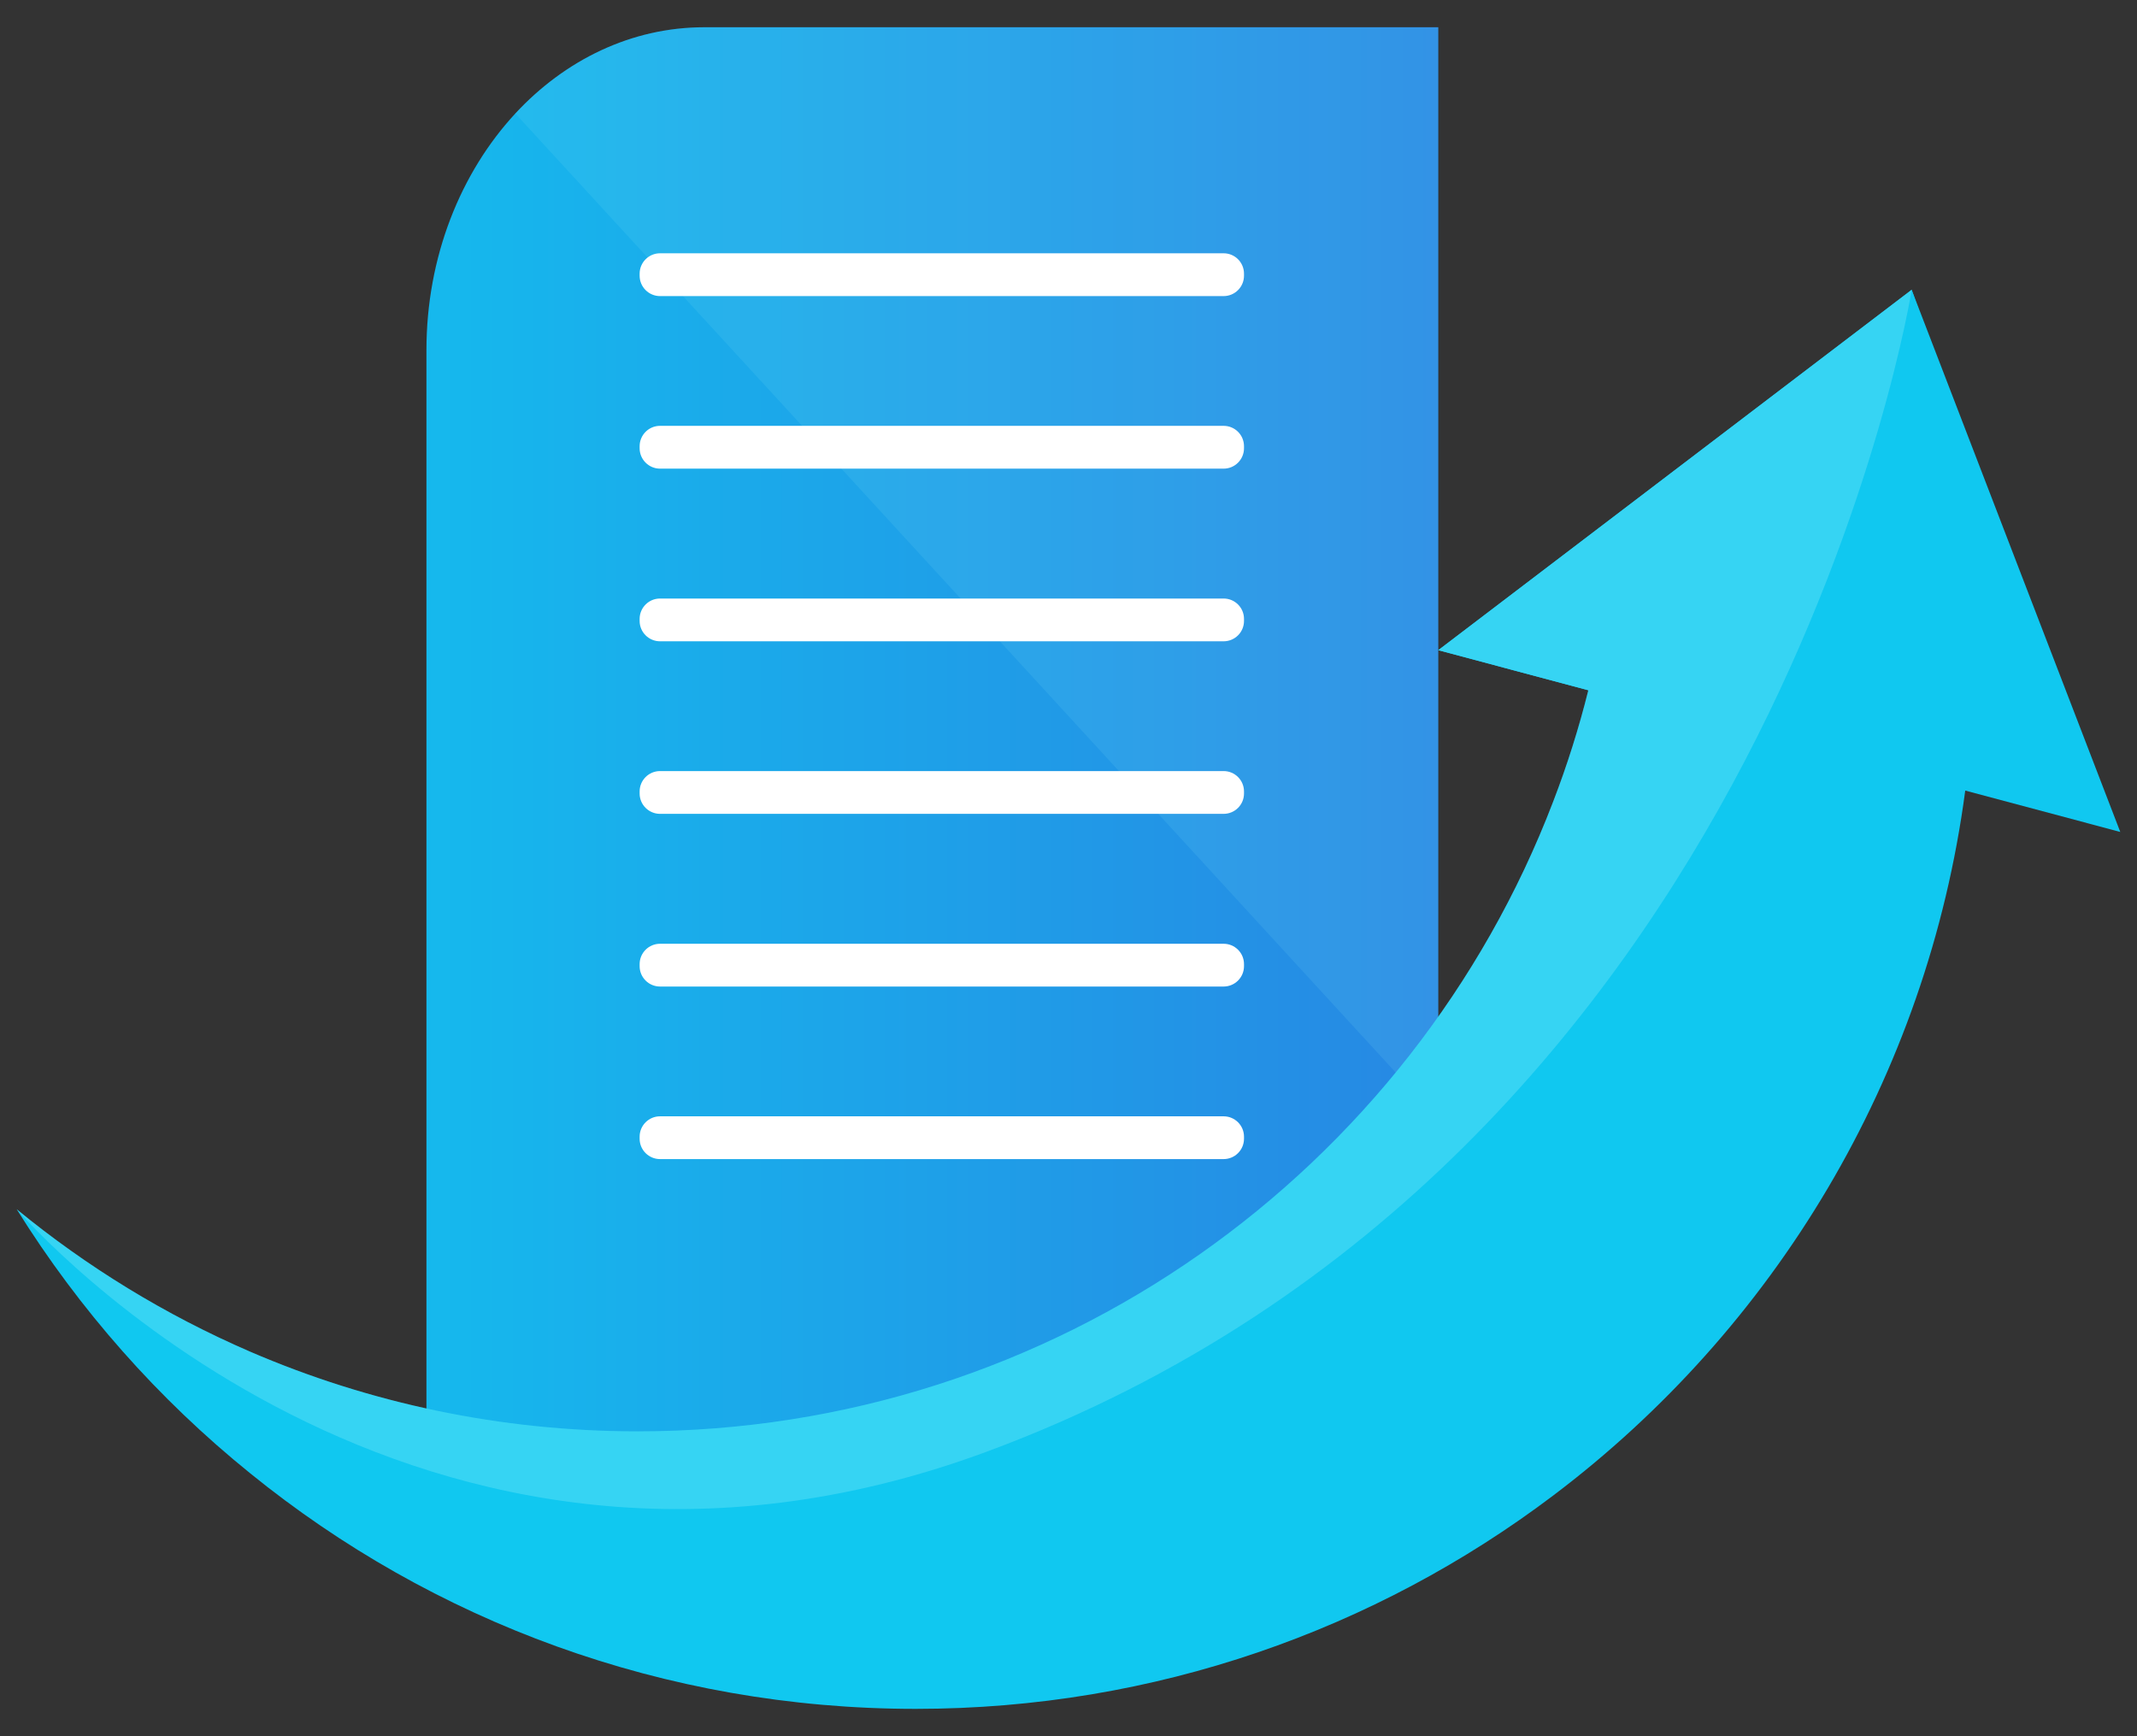 <svg width="64" height="52" viewBox="0 0 64 52" fill="none" xmlns="http://www.w3.org/2000/svg">
<rect x="0" y="0" width="64" height="52" fill="#333333" stroke="none"/>
<g id="Group">
<g id="Group_2">
<g id="Group_3">
<path id="Vector" d="M43.074 0.816V42.887C38.948 46.508 33.814 48.65 28.252 48.65C22.383 48.65 16.997 46.272 12.771 42.286V10.489C12.771 7.69 13.797 5.167 15.433 3.399C16.918 1.799 18.907 0.816 21.096 0.816H43.074Z" fill="url(#paint0_linear_3265_77193)"/>
<path id="Vector_2" opacity="0.11" d="M43.074 0.816V33.511L15.434 3.399C16.918 1.799 18.907 0.816 21.096 0.816H43.074Z" fill="#96ECF5"/>
<g id="Group_4">
<path id="Vector_3" d="M36.645 8.868H19.767C19.43 8.868 19.156 8.594 19.156 8.257V8.197C19.156 7.859 19.43 7.586 19.767 7.586H36.645C36.983 7.586 37.256 7.859 37.256 8.197V8.257C37.256 8.594 36.983 8.868 36.645 8.868Z" fill="white"/>
<path id="Vector_4" d="M36.645 14.036H19.767C19.43 14.036 19.156 13.762 19.156 13.425V13.365C19.156 13.027 19.43 12.754 19.767 12.754H36.645C36.983 12.754 37.256 13.027 37.256 13.365V13.425C37.256 13.762 36.983 14.036 36.645 14.036Z" fill="white"/>
<path id="Vector_5" d="M36.645 19.207H19.767C19.43 19.207 19.156 18.934 19.156 18.597V18.536C19.156 18.199 19.43 17.926 19.767 17.926H36.645C36.983 17.926 37.256 18.199 37.256 18.536V18.597C37.256 18.934 36.983 19.207 36.645 19.207Z" fill="white"/>
<path id="Vector_6" d="M36.645 24.375H19.767C19.43 24.375 19.156 24.102 19.156 23.765V23.704C19.156 23.367 19.43 23.094 19.767 23.094H36.645C36.983 23.094 37.256 23.367 37.256 23.704V23.765C37.256 24.102 36.983 24.375 36.645 24.375Z" fill="white"/>
<path id="Vector_7" d="M36.645 29.547H19.767C19.43 29.547 19.156 29.274 19.156 28.937V28.876C19.156 28.539 19.43 28.266 19.767 28.266H36.645C36.983 28.266 37.256 28.539 37.256 28.876V28.937C37.256 29.273 36.983 29.547 36.645 29.547Z" fill="white"/>
<path id="Vector_8" d="M36.645 34.715H19.767C19.43 34.715 19.156 34.442 19.156 34.105V34.044C19.156 33.707 19.43 33.434 19.767 33.434H36.645C36.983 33.434 37.256 33.707 37.256 34.044V34.105C37.256 34.441 36.983 34.715 36.645 34.715Z" fill="white"/>
</g>
</g>
<g id="Group_5">
<g id="Group_6">
<g id="Group_7">
<g id="Group_8">
<path id="Vector_9" d="M59.135 19.473C59.135 20.901 59.041 22.302 58.856 23.678C57.716 32.287 53.124 39.804 46.515 44.792C41.204 48.804 34.591 51.181 27.427 51.181C19.872 51.181 12.935 48.541 7.492 44.125C4.74 41.902 2.379 39.231 0.5 36.217C2.607 37.946 4.955 39.386 7.492 40.483C11.052 42.018 14.978 42.869 19.102 42.869C31.611 42.869 42.296 35.039 46.515 24.009C46.932 22.926 47.284 21.812 47.568 20.673L43.075 19.473L48.385 15.431L57.252 8.68C58.469 12.046 59.135 15.684 59.135 19.473Z" fill="#10C8F0"/>
</g>
<g id="Group_9">
<path id="Vector_10" d="M63.499 24.917L58.855 23.678L50.135 21.356L47.568 20.673L43.074 19.473L48.385 15.431L57.251 8.68L63.499 24.917Z" fill="#10C8F0"/>
</g>
</g>
</g>
<path id="Vector_11" opacity="0.23" d="M29.581 43.467C12.394 49.85 0.788 36.544 0.5 36.217C2.607 37.946 4.955 39.386 7.492 40.483C11.052 42.018 14.978 42.869 19.102 42.869C31.611 42.869 42.296 35.039 46.515 24.009C46.932 22.926 47.284 21.812 47.568 20.673L43.075 19.473L48.385 15.431L57.252 8.68C57.252 8.68 53.145 34.715 29.581 43.467Z" fill="#B7FBFF"/>
</g>
</g>
</g>
<defs>
<linearGradient id="paint0_linear_3265_77193" x1="3.262" y1="24.983" x2="54.09" y2="24.983" gradientUnits="userSpaceOnUse">
<stop stop-color="#10C8F0"/>
<stop offset="1" stop-color="#2D76E0"/>
</linearGradient>
</defs>
</svg>
